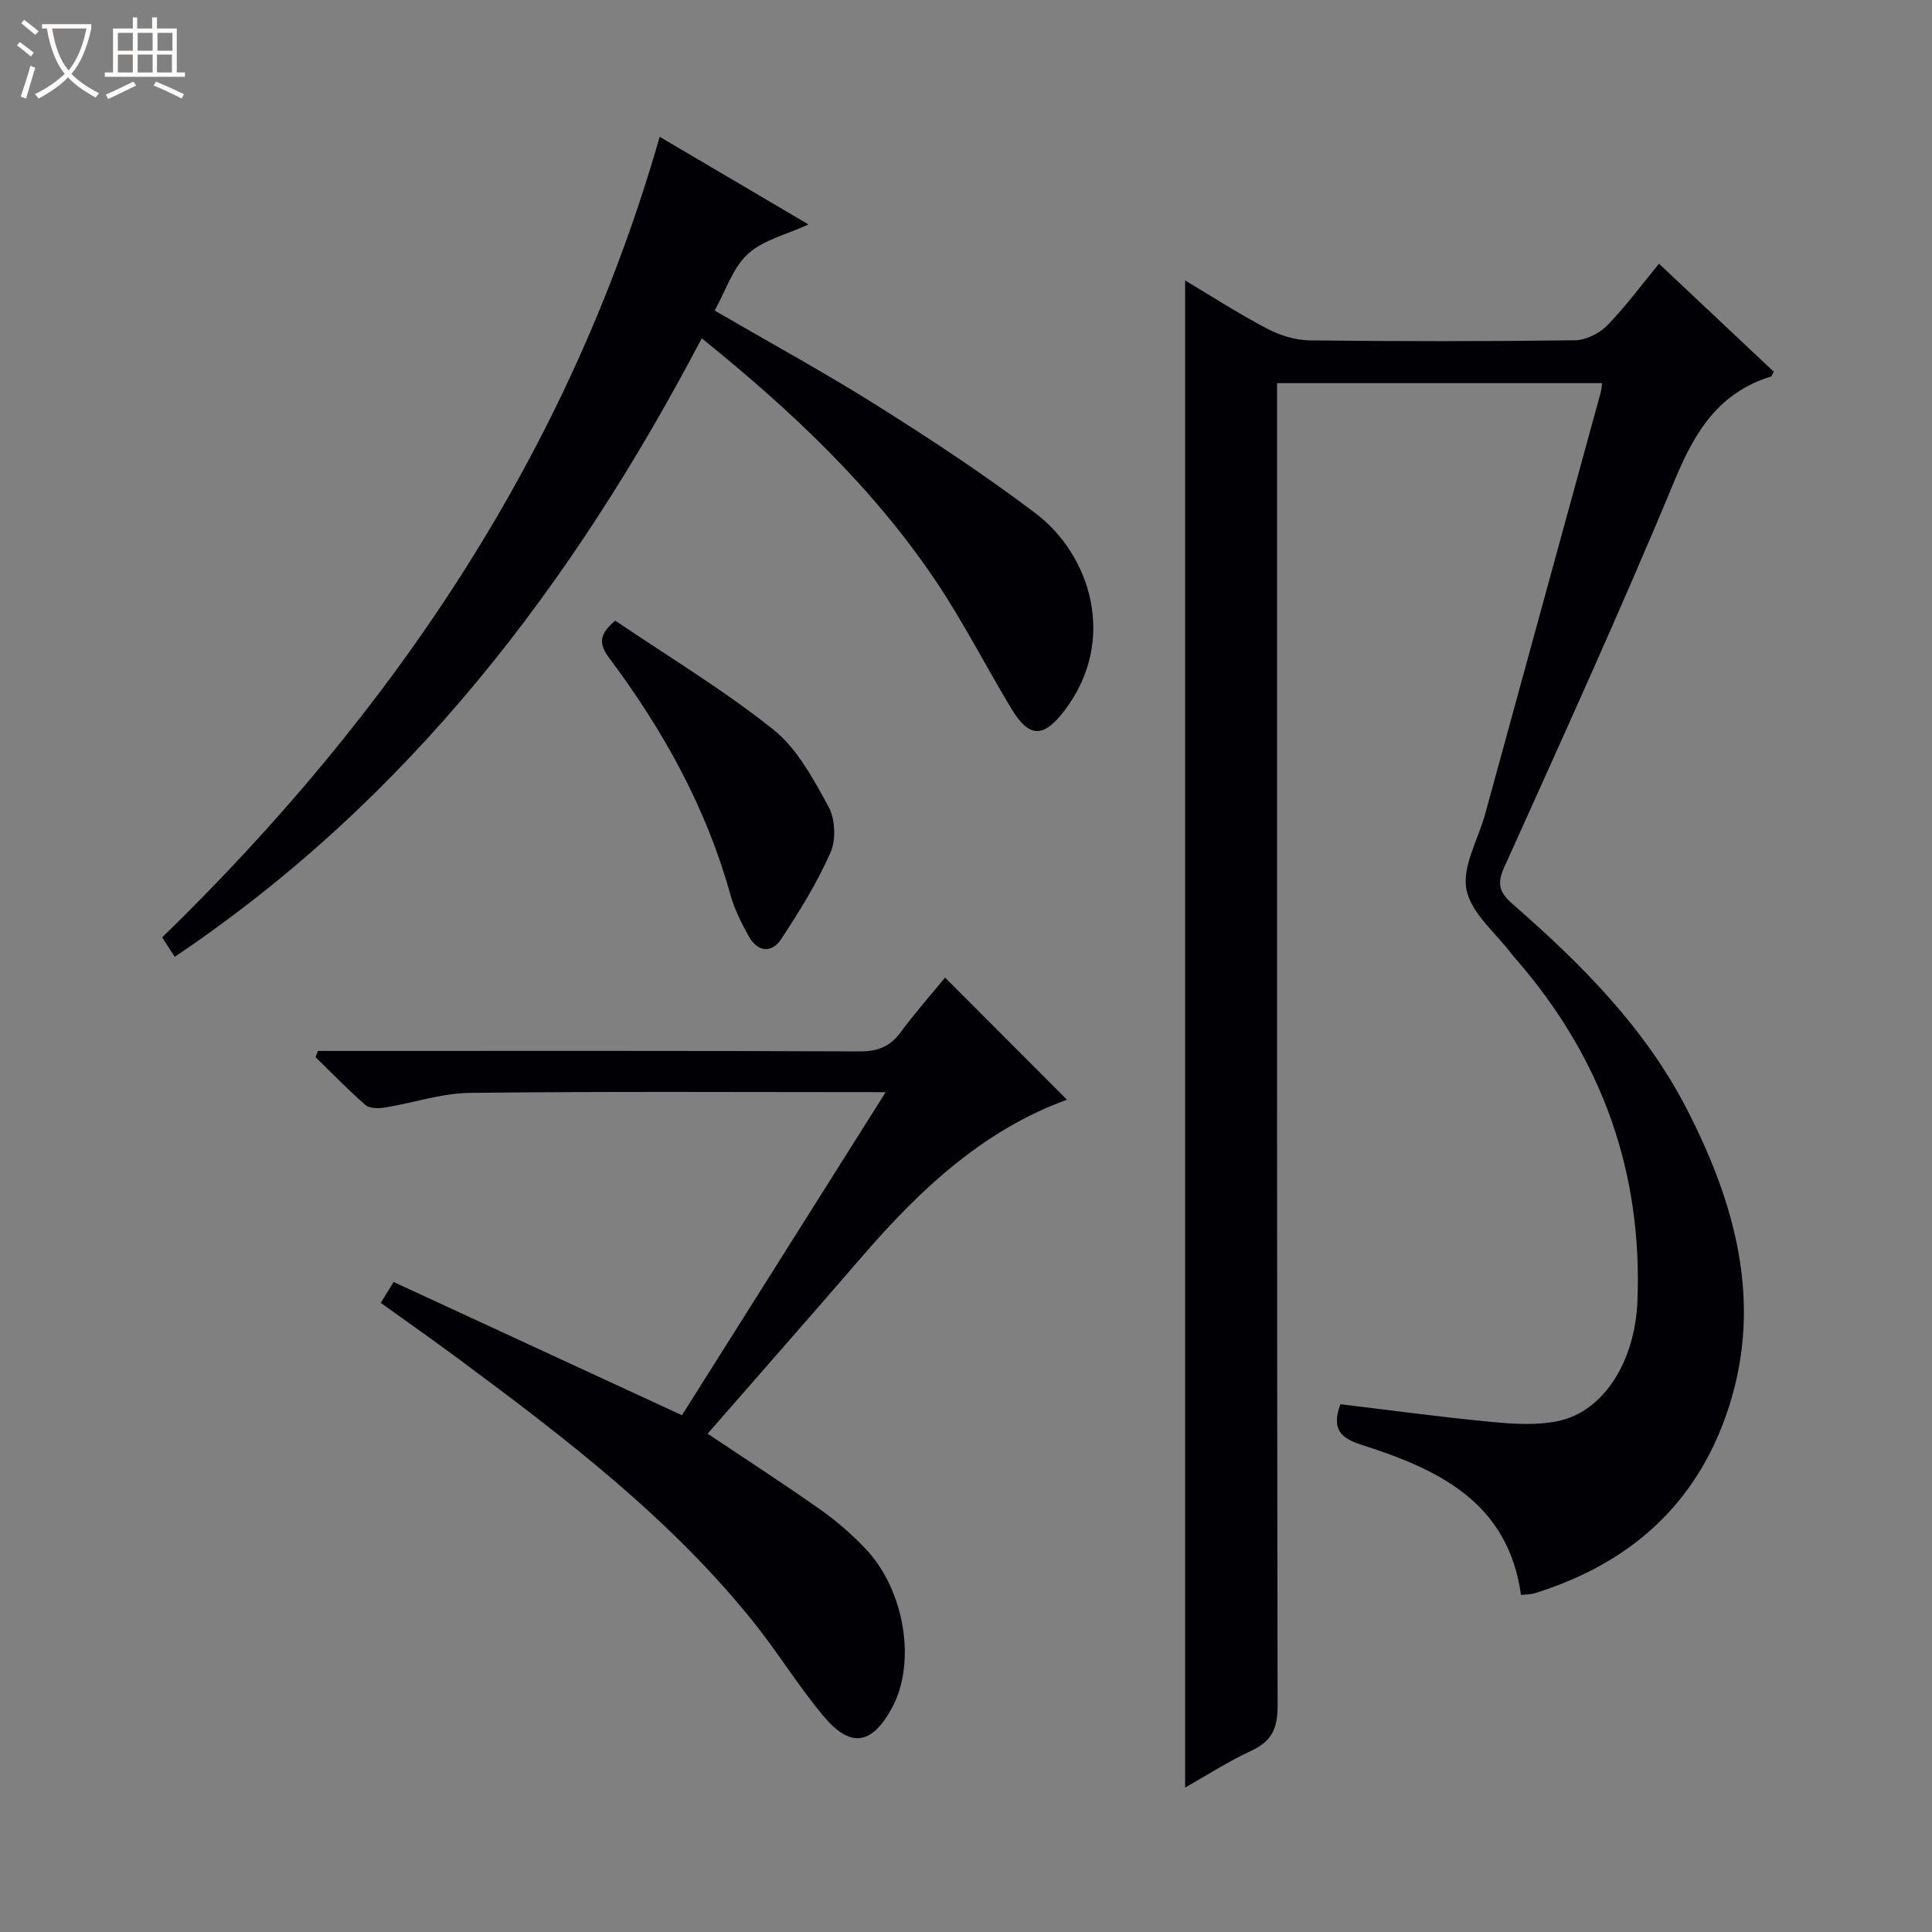 <svg enable-background="new 0 0 400 400" viewBox="0 0 400 400" xmlns="http://www.w3.org/2000/svg"><rect x="0" y="0" width="400" height="400" fill="#808080" stroke="none"/><path d="m6.4 11.7c-1-.8-1.9-1.6-2.9-2.3l.6-.7c.9.7 1.9 1.4 2.9 2.2zm-2.1 8.3c.7-2.1 1.4-4.2 2-6.4.2.1.6.3 1 .4-.7 2.3-1.3 4.4-1.9 6.4zm3-12.8c-1.1-.9-2.1-1.7-2.9-2.4l.6-.7c1 .8 2 1.5 3 2.4zm1.4-1.3v-.9h10.2v.9c-.9 4.2-2.3 7.3-4.1 9.4 1.3 1.4 3.2 2.7 5.7 4-.2.2-.4.5-.7.9-2.5-1.4-4.4-2.7-5.7-4.2-1.4 1.5-3.5 3-6.1 4.4 0 0 0 0-.1-.1-.3-.4-.5-.7-.7-.8 2.7-1.3 4.7-2.8 6.2-4.2-1.8-2.2-3-5.3-3.7-9.4zm9.2 0h-7.1c.6 3.8 1.7 6.7 3.4 8.7 1.7-2.1 2.9-4.8 3.7-8.7z" fill="#fcfbfa"/><path d="m31.6 3.6h.9v2.3h4.1v9.1h1.7v.9h-16.6v-.9h1.7v-9.1h4.1v-2.3h.9v2.3h3.1v-2.3zm-4 13.3.6.8c-1.9.9-3.8 1.9-5.8 2.8-.2-.3-.3-.6-.5-.9 2-.9 3.9-1.8 5.7-2.7zm-3.2-10.1v3.7h3.1v-3.7zm0 4.5v3.7h3.1v-3.7zm4.1-4.5v3.7h3.1v-3.7zm0 4.5v3.7h3.1v-3.7zm9.1 9.1c-2.1-1.1-4.1-2-5.8-2.7l.5-.8c2.2.9 4.1 1.8 5.8 2.6zm-1.9-13.6h-3.1v3.7h3.1zm-3.2 4.5v3.7h3.1v-3.7z" fill="#fcfbfa"/><g fill="#010105"><path d="m277.52 290.73c10.51 1.26 20.87 2.68 31.26 3.66 4.59.44 9.42.75 13.86-.19 9.47-2 15.87-12.44 16.37-24.74 1.08-26.69-7.27-50.03-24.6-70.25-.43-.51-.9-.99-1.3-1.52-3.34-4.46-8.51-8.56-9.49-13.5-.95-4.79 2.44-10.43 3.88-15.7 7.99-29.12 15.97-58.25 23.94-87.37.13-.47.14-.97.26-1.79-22.31 0-44.51 0-67.3 0v6.47c0 89.15-.04 178.31.11 267.46.01 4.59-1.23 7.28-5.42 9.2-4.63 2.13-8.95 4.94-13.72 7.63 0-104.13 0-207.78 0-312.02 5.61 3.34 11.11 6.9 16.89 9.93 2.66 1.4 5.86 2.43 8.83 2.47 18.33.22 36.66.22 54.99-.02 2.26-.03 5.03-1.4 6.64-3.04 3.81-3.9 7.07-8.34 10.76-12.81 8.1 7.62 15.95 15.01 23.77 22.37-.31.52-.4.93-.61.99-10.59 3.28-15.61 11.14-19.73 21.05-11.28 27.15-23.48 53.93-35.56 80.74-1.59 3.54-.63 5.28 1.93 7.52 14.12 12.32 27.36 25.58 35.99 42.41 9.92 19.33 15.68 39.66 8.73 61.45-6.41 20.1-20.41 32.6-40.35 38.76-.75.23-1.59.2-2.74.33-2.7-19.36-17.27-26.05-33.11-31.12-4.28-1.37-6.17-3.27-4.28-8.37z"/><path d="m183.37 226.12c-29.44 0-57.77-.18-86.09.15-5.89.07-11.75 2.09-17.64 3.04-1.29.21-3.13.2-3.99-.54-3.59-3.13-6.9-6.57-10.32-9.9.17-.43.33-.85.5-1.28h5.67c35.5 0 71-.06 106.49.09 3.71.02 6.25-.96 8.45-3.93 3.05-4.12 6.47-7.98 9.23-11.35 8.54 8.55 16.85 16.88 25.24 25.28-17.12 6.2-30.28 18.41-42.22 32.24-10.64 12.32-21.4 24.55-32.19 36.91 8.22 5.5 15.87 10.44 23.31 15.69 3.38 2.39 6.58 5.15 9.42 8.16 8.14 8.62 10.5 23.6 5.46 32.89-4.15 7.65-8.53 8.44-14.12 1.82-5.13-6.09-9.31-12.96-14.28-19.2-17.31-21.71-39.16-38.39-61.25-54.77-5.21-3.86-10.52-7.59-16.21-11.68.84-1.36 1.64-2.66 2.66-4.32 19.93 9.21 39.5 18.26 59.7 27.59 13.84-21.94 27.78-44.07 42.18-66.89z"/><path d="m36.17 198.1c-.89-1.39-1.67-2.59-2.59-4.02 47.89-46.64 84.26-100.3 103-165.76 10.53 6.2 20.47 12.05 30.81 18.15-4.58 2.11-9.4 3.21-12.56 6.12-3.12 2.88-4.57 7.58-6.87 11.71 11.48 6.67 22.85 12.88 33.8 19.77 11.11 6.99 22.1 14.24 32.57 22.15 11.55 8.72 16.99 26.34 6.21 40.7-4.37 5.82-7.35 6.07-11.13-.18-5.32-8.8-9.99-18.03-15.73-26.55-13.05-19.37-29.88-35.22-48.39-50.15-26.75 50.96-60.69 95.51-109.12 128.06z"/><path d="m127.38 128.5c10.98 7.44 22.4 14.31 32.73 22.55 4.94 3.94 8.28 10.22 11.42 15.95 1.4 2.55 1.59 6.84.42 9.5-2.76 6.27-6.43 12.18-10.21 17.92-2 3.03-4.92 2.69-6.73-.59-1.51-2.73-2.96-5.6-3.79-8.59-4.99-18.03-13.91-34.04-25.01-48.9-2.11-2.83-2.46-4.81 1.17-7.84z"/></g></svg>